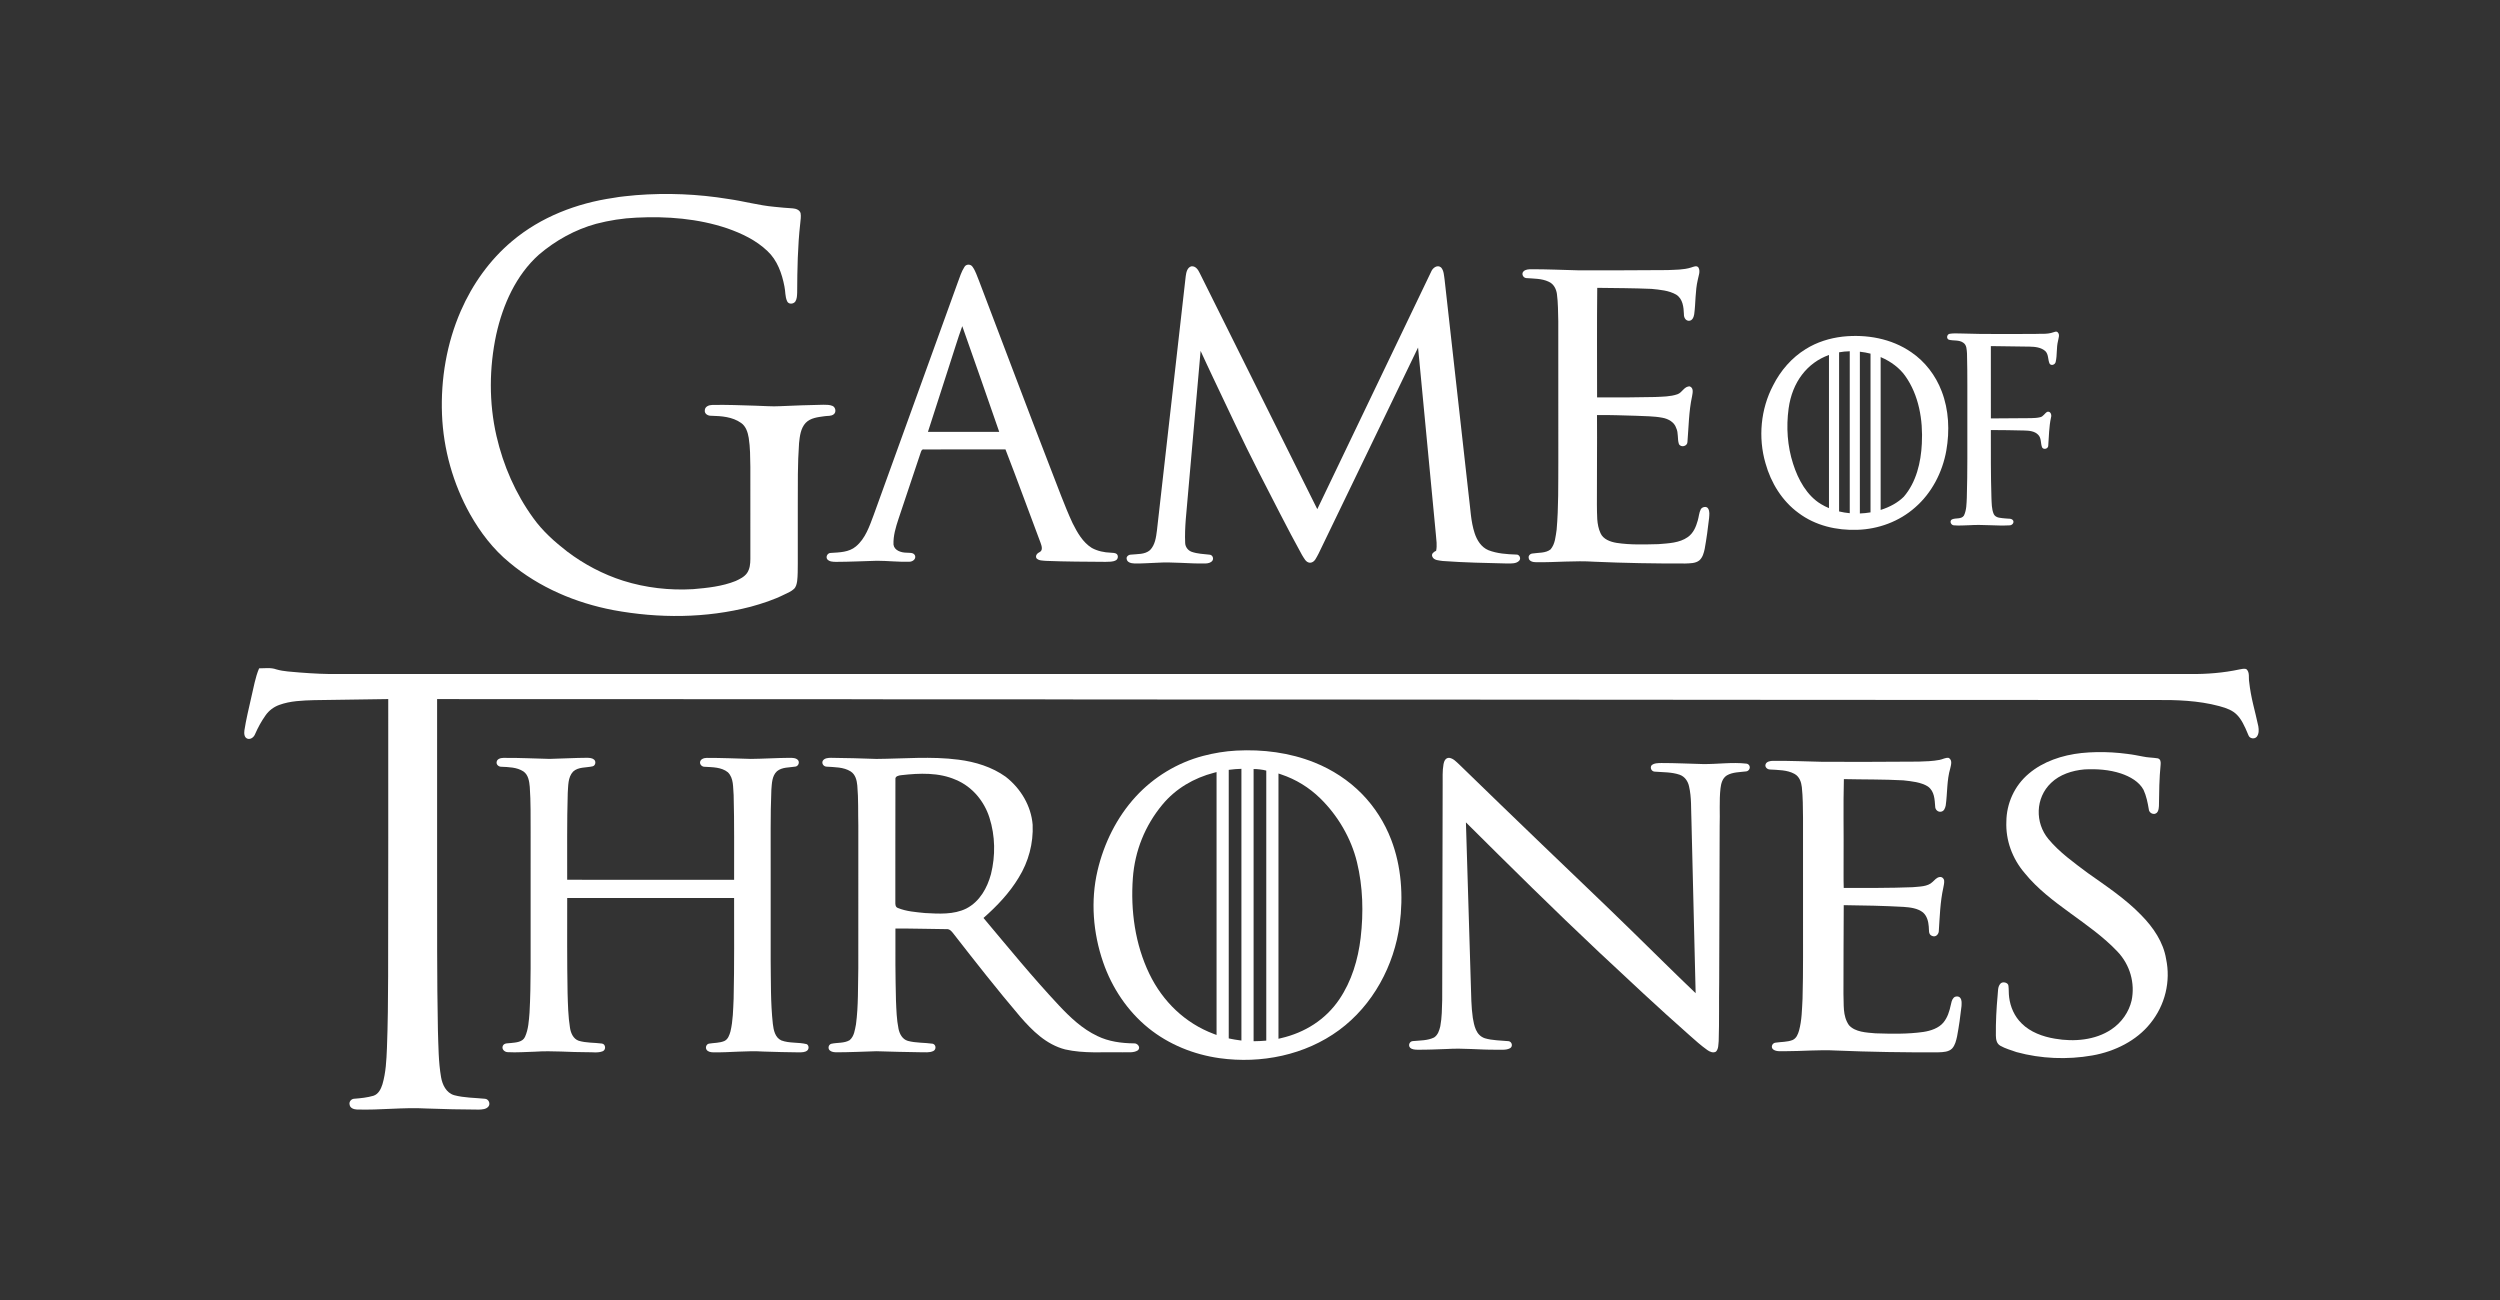 <svg width="696" height="362" viewBox="0 0 696 362" fill="none" xmlns="http://www.w3.org/2000/svg">
<rect x="0" y="0" width="696" height="362" fill="#333333" stroke="none"/>
<path fill-rule="evenodd" clip-rule="evenodd" d="M177.073 54.332C185.643 53.657 194.28 54.01 202.769 55.398C207.069 56.003 211.277 57.193 215.608 57.578C217.3 57.778 218.996 57.885 220.694 58.007C221.547 58.082 222.588 58.387 222.884 59.333C223.049 60.266 222.876 61.215 222.793 62.146C222.07 68.544 221.964 74.998 221.932 81.433C221.891 82.262 221.896 83.172 221.449 83.898C220.937 84.695 219.525 84.813 219.126 83.845C218.544 82.568 218.684 81.097 218.385 79.742C217.698 76.124 216.374 72.409 213.655 69.891C210.501 66.875 206.514 64.992 202.487 63.578C194.351 60.831 185.685 60.172 177.181 60.591C173.389 60.754 169.621 61.355 165.946 62.312C160.098 63.926 154.642 66.946 149.99 70.932C143.662 76.608 139.995 84.816 138.154 93.13C136.174 102.399 136.099 112.137 138.22 121.384C140.109 129.597 143.545 137.46 148.457 144.218C151.05 147.85 154.393 150.83 157.87 153.523C162.597 157.104 167.889 159.891 173.489 161.674C179.776 163.654 186.405 164.403 192.961 164.021C196.965 163.675 201.037 163.261 204.812 161.746C205.965 161.207 207.192 160.631 207.967 159.553C208.759 158.413 208.898 156.962 208.901 155.599C208.898 147.054 208.901 138.502 208.898 129.957C208.85 127.271 208.871 124.569 208.445 121.91C208.184 120.35 207.664 118.676 206.327 117.75C203.896 116.024 200.849 115.823 197.993 115.749C197.147 115.797 196.087 115.242 196.216 114.228C196.239 113.162 197.403 112.748 198.273 112.74C202.275 112.652 206.279 112.828 210.28 112.945C212.593 112.986 214.905 113.223 217.221 113.079C221.216 112.902 225.21 112.753 229.206 112.683C230.062 112.69 230.956 112.665 231.764 113.004C232.627 113.361 232.888 114.755 232.11 115.338C231.361 115.932 230.347 115.722 229.472 115.884C227.68 116.142 225.664 116.322 224.311 117.719C222.914 119.207 222.666 121.384 222.458 123.351C222.043 129.129 222.114 134.921 222.104 140.712C222.104 146.137 222.101 151.557 222.104 156.982C222.077 158.586 222.123 160.2 221.926 161.796C221.802 162.569 221.629 163.41 221.039 163.959C220.295 164.655 219.345 165.038 218.447 165.472C215.441 166.985 212.235 168.022 209.009 168.91C196.532 172.148 183.396 172.195 170.77 169.859C160.304 167.862 150.122 163.58 141.819 156.608C137.333 152.939 133.722 148.222 130.853 143.129C126.145 134.699 123.429 125.09 123.052 115.36C122.673 105.515 124.366 95.536 128.298 86.538C131.558 79.073 136.396 72.298 142.567 67.13C150.577 60.38 160.61 56.56 170.778 55.088C172.858 54.688 174.971 54.561 177.073 54.332Z" fill="white"/>
<path fill-rule="evenodd" clip-rule="evenodd" d="M470.805 74.477C471.447 74.28 472.39 73.795 472.869 74.509C473.438 75.584 472.859 76.784 472.665 77.883C471.924 81.031 472.097 84.277 471.672 87.461C471.543 88.239 471.194 89.314 470.154 89.314C469.154 89.251 468.767 88.246 468.801 87.451C468.722 85.534 468.525 83.211 466.65 82.025C464.602 80.85 462.11 80.664 459.77 80.425C454.74 80.21 449.703 80.203 444.672 80.135C444.553 90.301 444.641 100.471 444.628 110.639C450.013 110.674 455.398 110.649 460.777 110.527C462.858 110.422 465.018 110.446 466.991 109.761C468.358 109.315 468.866 107.482 470.462 107.579C471.609 108.076 471.207 109.449 471.066 110.358C470.155 114.557 470.134 118.856 469.781 123.108C469.718 124.261 467.943 124.681 467.406 123.61C466.929 122.166 467.337 120.558 466.643 119.14C466.144 117.55 464.481 116.601 462.815 116.299C460.38 115.834 457.877 115.878 455.411 115.749C451.808 115.658 448.204 115.495 444.603 115.56C444.671 123.874 444.549 132.196 444.578 140.513C444.649 143.165 444.431 145.969 445.594 148.457C446.335 150.133 448.319 150.865 450.112 151.146C453.942 151.732 457.85 151.574 461.716 151.489C464.498 151.258 467.553 151.176 469.868 149.535C471.462 148.424 472.177 146.616 472.663 144.89C472.963 143.866 473.005 142.774 473.49 141.797C473.838 141.119 475.101 140.824 475.538 141.573C476.041 142.38 475.867 143.36 475.811 144.245C475.485 147.107 475.101 149.969 474.588 152.804C474.344 153.94 474.034 155.171 473.105 156.005C472.033 156.876 470.512 156.821 469.182 156.879C460.741 156.906 452.297 156.757 443.868 156.385C438.449 156.019 433.031 156.605 427.609 156.517C426.78 156.535 425.611 156.225 425.586 155.296C425.464 154.702 425.991 154.16 426.618 154.099C428.302 153.822 430.296 154.048 431.679 152.95C432.984 151.404 433.068 149.326 433.368 147.461C433.915 141.19 433.802 134.895 433.837 128.607C433.823 115.566 433.849 102.53 433.827 89.492C433.756 86.935 433.786 84.367 433.446 81.825C433.253 80.457 432.554 79.026 431.135 78.422C429.219 77.512 427.015 77.589 424.933 77.422C423.987 77.36 423.494 76.172 424.15 75.547C424.711 74.983 425.593 74.964 426.364 74.956C430.635 74.947 434.906 75.147 439.178 75.252C447.523 75.246 455.871 75.286 464.216 75.191C466.413 75.085 468.695 75.143 470.805 74.477Z" fill="white"/>
<path fill-rule="evenodd" clip-rule="evenodd" d="M268.489 74.333C268.938 73.494 270.191 73.465 270.727 74.236C271.61 75.43 272.005 76.896 272.585 78.249C279.222 95.641 285.749 113.078 292.481 130.435C294.49 135.511 296.301 140.678 298.6 145.635C299.912 148.24 301.423 150.959 303.949 152.539C305.563 153.428 307.414 153.808 309.237 153.871C309.815 153.929 310.498 153.861 310.961 154.303C311.397 154.794 311.235 155.662 310.666 155.985C309.787 156.466 308.74 156.385 307.776 156.42C302.249 156.379 296.716 156.368 291.194 156.148C290.296 156.046 289.203 156.141 288.537 155.406C288.162 154.616 288.827 153.971 289.485 153.674C290.426 153.162 289.968 151.89 289.685 151.097C286.409 142.444 283.273 133.736 279.921 125.114C272.351 125.117 264.783 125.1 257.216 125.124C256.599 125.002 256.451 125.643 256.292 126.084C254.239 132.231 252.168 138.375 250.123 144.525C249.37 146.811 248.653 149.185 248.748 151.62C248.978 153.248 250.843 153.834 252.254 153.864C253.091 153.959 254.331 153.702 254.748 154.672C255.094 155.672 254.028 156.408 253.141 156.388C250.142 156.48 247.148 156.119 244.147 156.117C240.359 156.219 236.572 156.412 232.781 156.423C231.906 156.412 230.852 156.409 230.261 155.643C229.83 154.87 230.469 153.9 231.326 153.933C233.708 153.778 236.343 153.768 238.281 152.13C240.927 149.94 242.046 146.528 243.22 143.408C251.027 121.812 258.848 100.217 266.647 78.616C267.195 77.162 267.639 75.642 268.489 74.333ZM264.323 101.661C262.33 107.849 260.334 114.037 258.34 120.227C264.954 120.23 271.569 120.23 278.183 120.227C274.755 110.417 271.386 100.584 267.895 90.798C266.588 94.378 265.527 98.045 264.323 101.661Z" fill="white"/>
<path fill-rule="evenodd" clip-rule="evenodd" d="M330.104 76.903C330.245 75.874 330.489 74.499 331.657 74.141C332.878 73.993 333.586 75.133 334.022 76.063C344.934 97.955 355.817 119.858 366.732 141.752C377.327 119.694 387.871 97.613 398.47 75.561C398.875 74.571 400.176 73.603 401.189 74.457C401.993 75.352 401.984 76.644 402.166 77.765C404.419 97.915 406.672 118.066 408.925 138.216C409.383 141.634 409.454 145.136 410.541 148.439C411.175 150.385 412.374 152.341 414.376 153.176C416.821 154.125 419.489 154.298 422.093 154.39C423.003 154.295 423.539 155.454 422.949 156.095C422.132 156.971 420.795 156.862 419.692 156.878C413.68 156.73 407.66 156.628 401.66 156.18C400.664 156.018 399.202 156.044 398.757 154.966C398.404 154.187 399.181 153.616 399.819 153.338C400.127 151.84 399.878 150.314 399.75 148.816C398.093 131.462 396.444 114.107 394.789 96.751C385.535 115.863 376.368 135.015 367.096 154.119C366.52 155.082 366.069 156.629 364.702 156.669C363.52 156.608 363.037 155.347 362.486 154.52C358.276 146.908 354.417 139.122 350.418 131.408C345.964 122.72 341.89 113.858 337.684 105.058C336.563 102.591 335.346 100.172 334.249 97.698C333.054 111.128 331.886 124.562 330.699 137.993C330.348 142.374 329.758 146.752 329.951 151.153C329.98 152.241 330.722 153.258 331.772 153.629C333.372 154.189 335.088 154.235 336.761 154.425C337.567 154.476 337.968 155.467 337.534 156.097C337.086 156.704 336.271 156.861 335.555 156.874C331.055 156.969 326.557 156.379 322.059 156.67C319.954 156.724 317.85 156.935 315.744 156.86C314.92 156.839 313.772 156.572 313.667 155.612C313.499 154.954 314.2 154.424 314.818 154.412C316.615 154.215 318.713 154.419 320.161 153.157C321.594 151.695 321.849 149.569 322.095 147.65C324.77 124.07 327.436 100.487 330.104 76.903Z" fill="white"/>
<path fill-rule="evenodd" clip-rule="evenodd" d="M571.648 92.511C572.009 92.408 572.474 92.165 572.821 92.472C573.555 93.123 573.071 94.125 572.95 94.927C572.474 96.824 572.747 98.813 572.309 100.716C572.211 101.46 571.128 101.962 570.622 101.265C570.084 100.146 570.371 98.693 569.415 97.744C568.252 96.715 566.585 96.527 565.069 96.503C561.988 96.462 557.331 96.378 554.253 96.354C554.253 102.743 554.258 110.103 554.258 116.489C558.247 116.448 561.416 116.462 565.407 116.411C566.268 116.39 567.147 116.36 567.994 116.15C568.867 115.966 569.216 115.062 569.951 114.652C570.929 114.411 571.234 115.54 571 116.239C570.432 118.829 570.439 121.484 570.23 124.105C570.211 124.912 569.028 125.282 568.553 124.614C568.032 123.474 568.397 122.01 567.432 121.047C566.471 120.026 564.94 119.888 563.592 119.854C560.204 119.762 557.639 119.745 554.252 119.724C554.264 126.329 554.213 131.962 554.416 138.564C554.496 140.093 554.441 141.691 555.064 143.135C555.646 144.291 557.181 144.19 558.322 144.336C559.043 144.464 560.091 144.206 560.494 144.98C560.726 145.6 560.172 146.22 559.523 146.254C555.779 146.465 552.031 145.963 548.287 146.22C546.866 146.254 545.442 146.376 544.032 146.258C543.178 146.285 542.642 145.081 543.405 144.613C544.454 144.111 546.051 144.636 546.767 143.521C547.499 141.982 547.477 140.232 547.56 138.57C547.785 131.206 547.685 123.841 547.709 116.472C547.686 110.45 547.768 104.426 547.614 98.407C547.51 97.375 547.585 96.061 546.568 95.408C545.408 94.572 543.872 94.928 542.563 94.581C541.776 94.267 542.003 93.039 542.822 92.921C543.917 92.738 545.04 92.857 546.152 92.847C552.331 93.072 560.09 92.955 566.277 92.971C568.062 92.861 569.937 93.132 571.648 92.511Z" fill="white"/>
<path fill-rule="evenodd" clip-rule="evenodd" d="M513.001 93.715C519.581 93.018 526.543 94.201 532.114 98.069C535.922 100.656 538.887 104.515 540.557 108.911C542.577 114.128 542.819 119.96 541.851 125.453C540.776 131.522 537.767 137.277 533.196 141.247C528.744 145.211 522.915 147.32 517.091 147.5C511.354 147.707 505.402 146.348 500.698 142.801C496.183 139.512 493.031 134.453 491.514 128.973C489.429 121.832 490.175 113.862 493.626 107.312C495.705 103.168 498.833 99.571 502.71 97.188C505.828 95.232 509.393 94.134 513.001 93.715ZM517.786 97.915V142.95C518.79 142.917 519.784 142.808 520.753 142.645V98.454C519.8 98.21 518.81 98.026 517.786 97.915ZM514.97 142.875V97.791C513.948 97.813 512.957 97.91 512.003 98.081V142.385C512.979 142.621 513.975 142.784 514.97 142.875ZM509.187 141.465V98.825C503.121 100.99 498.945 106.385 497.952 113.72C497.251 118.858 497.601 124.196 499.2 129.122C500.602 133.56 503.064 137.985 506.941 140.329C507.663 140.766 508.414 141.14 509.187 141.465ZM523.569 99.408V141.967C526.154 141.159 528.421 139.888 530.028 138.278C533.47 134.263 534.796 128.766 535.04 123.501C535.388 116.942 534.223 109.983 530.383 104.619C528.874 102.508 526.502 100.653 523.569 99.408Z" fill="white"/>
<path fill-rule="evenodd" clip-rule="evenodd" d="M72.137 186.063C73.729 186.064 75.391 185.797 76.924 186.355C79.019 186.971 81.227 187.004 83.391 187.222C87.165 187.517 90.951 187.719 94.74 187.644C267.146 187.647 437.382 187.644 609.792 187.647C614.391 187.696 619.006 187.326 623.512 186.36C624.125 186.282 624.818 186.006 625.435 186.326C626.373 187.211 625.967 188.64 626.164 189.78C626.689 194.558 627.73 197.523 628.72 202.214C628.883 203.182 628.917 204.306 628.273 205.124C627.635 205.851 626.323 205.645 625.984 204.734C623.669 199.054 622.393 197.799 617.809 196.572C611.98 195.012 605.893 194.829 599.895 194.88C566.929 194.909 533.963 194.829 500.998 194.842C469.677 194.789 438.355 194.825 407.034 194.774C373.092 194.789 339.153 194.703 305.214 194.737C282.037 194.639 258.858 194.759 235.685 194.664C197.687 194.687 159.686 194.601 121.689 194.628C121.704 210.858 121.681 227.09 121.692 243.318C121.714 258.007 121.628 272.191 121.916 286.878C122.065 291.218 122.055 295.589 122.791 299.885C123.148 301.967 124.217 304.245 126.428 304.897C129.23 305.65 132.17 305.609 135.041 305.901C136.027 305.975 136.598 307.247 136.004 308.023C135.38 308.847 134.227 308.875 133.284 308.912C128.437 308.898 123.585 308.783 118.734 308.606C112.251 308.237 105.766 309.101 99.278 308.884C98.471 308.837 97.466 308.485 97.338 307.575C97.091 306.741 97.794 305.892 98.656 305.887C100.44 305.751 102.246 305.562 103.972 305.06C105.376 304.602 106.06 303.167 106.469 301.872C107.432 298.59 107.583 295.158 107.725 291.764C107.981 284.955 108.032 278.638 108.054 271.829C108.128 246.091 108.069 220.354 108.086 194.621C100.487 194.736 95.062 194.802 87.465 194.921C84.195 195.025 80.835 195.117 77.734 196.254C76.207 196.808 74.862 197.818 73.939 199.144C72.783 200.773 71.819 202.528 71.026 204.354C70.71 205.193 69.802 205.972 68.864 205.643C67.947 205.292 67.945 204.151 68.041 203.344C68.517 200.238 69.282 197.185 69.963 194.119C70.623 191.417 71.04 188.64 72.137 186.063Z" fill="white"/>
<path fill-rule="evenodd" clip-rule="evenodd" d="M344.183 208.968C341.06 209.135 337.957 209.651 334.936 210.445C327.782 212.329 321.2 216.324 316.199 221.77C310.902 227.537 307.335 234.786 305.552 242.383C303.582 250.792 304.308 259.737 307.109 267.871C309.553 274.975 313.883 281.486 319.744 286.226C325.392 290.79 332.353 293.591 339.525 294.595C351.075 296.208 363.342 293.753 372.813 286.776C382.209 279.851 388.161 268.814 389.672 257.322C390.706 249.44 390.167 241.216 387.302 233.755C385.489 229.03 382.721 224.661 379.181 221.039C375.452 217.226 370.887 214.259 365.94 212.279C359.063 209.522 351.555 208.573 344.183 208.968ZM345.611 214.038V289.686L344.973 289.598C344.153 289.493 343.335 289.357 342.529 289.184L342.081 289.089V214.324C343.267 214.163 344.418 214.073 345.611 214.038ZM337.927 287.848C329.907 284.843 323.696 278.804 319.989 271.134C316.009 262.894 314.729 253.532 315.387 244.462C315.937 236.882 318.761 229.861 323.614 224.008C327.337 219.521 332.372 216.599 337.981 215.133L338.69 214.948V288.133L337.927 287.848ZM356.669 215.594C360.782 216.968 364.444 219.224 367.547 222.25C372.443 227.031 376.15 233.341 377.774 239.994C379.453 246.886 379.628 254.077 378.805 261.101C378.092 267.133 376.295 273.145 372.871 278.21C369.025 283.894 363.251 287.495 356.618 289.027L355.926 289.19V215.345L356.669 215.594ZM352.012 289.747C351.202 289.814 350.388 289.855 349.574 289.862L349.001 289.869V214.097C349.913 214.073 351.615 214.268 352.531 214.535V289.707L352.012 289.747Z" fill="white"/>
<path fill-rule="evenodd" clip-rule="evenodd" d="M401.88 212.716C402.02 211.97 402.398 210.953 403.442 210.979C404.619 211.135 405.386 212.057 406.182 212.764C413.872 220.238 421.579 227.696 429.317 235.13C437.74 243.248 446.255 251.294 454.607 259.473C460.428 265.149 466.17 270.89 472.066 276.505C471.663 260.453 471.29 244.401 470.896 228.348C470.753 225.198 470.951 222 470.224 218.892C469.926 217.546 469.079 216.184 467.578 215.674C465.377 214.921 462.97 215.011 460.664 214.824C459.738 214.78 459.3 213.695 459.802 213.057C460.514 212.423 461.597 212.449 462.539 212.426C466.394 212.419 470.245 212.625 474.101 212.714C478.12 212.772 482.168 212.141 486.165 212.591C487.521 212.755 487.413 214.556 486.148 214.756C484.331 214.98 482.364 214.941 480.766 215.863C479.482 216.678 479.147 218.162 478.987 219.473C478.594 222.979 478.882 226.509 478.753 230.027C478.726 244.467 478.639 258.908 478.622 273.353C478.53 278.839 478.665 284.332 478.484 289.819C478.359 290.803 478.484 291.956 477.732 292.766C476.952 293.247 475.987 292.803 475.346 292.349C473.545 291.08 471.937 289.616 470.313 288.178C461.757 280.633 453.471 272.851 445.174 265.086C432.583 253.238 420.335 241.104 408.114 228.95C408.582 243.939 409.019 258.921 409.476 273.908C409.588 277.076 409.575 280.254 410.033 283.4C410.41 285.492 410.858 288.214 413.401 289.059C415.527 289.683 417.788 289.649 419.992 289.862C420.989 290.008 421.243 291.385 420.382 291.833C419.23 292.45 417.812 292.182 416.544 292.24C411.959 292.294 407.386 291.741 402.812 292.039C400.092 292.138 397.372 292.261 394.656 292.243C393.924 292.226 393.1 292.192 392.581 291.687C391.947 291.039 392.408 289.838 393.422 289.832C395.372 289.649 397.457 289.711 399.235 288.842C400.347 288.123 400.703 286.838 400.981 285.699C401.435 283.284 401.439 280.83 401.51 278.387C401.561 258.452 401.584 238.52 401.635 218.583C401.665 216.631 401.524 214.656 401.88 212.716Z" fill="white"/>
<path fill-rule="evenodd" clip-rule="evenodd" d="M579.458 209.646C585.147 209.063 590.953 209.463 596.527 210.608C597.901 210.92 599.335 210.9 600.728 211.123C601.569 211.347 601.579 212.233 601.518 212.87C601.138 216.708 601.094 220.562 601.046 224.412C600.979 225.221 600.894 226.423 599.769 226.596C598.914 226.64 598.28 226.013 598.225 225.308C597.92 223.472 597.551 221.622 596.761 219.894C595.55 217.635 593.031 216.2 590.477 215.337C587.243 214.267 583.723 214.024 580.305 214.206C576.87 214.499 573.391 215.659 571.028 217.953C566.62 222.125 566.502 229.068 570.289 233.602C573.33 237.272 577.379 240.156 581.278 243.076C586.443 246.728 591.773 250.273 596.09 254.741C599.519 258.207 602.295 262.356 603.041 266.975C604.354 273.17 602.808 279.829 598.616 284.953C594.848 289.667 588.85 292.724 582.513 293.837C575.537 295.066 568.197 294.767 561.401 292.905C559.869 292.359 558.258 291.922 556.868 291.125C555.816 290.511 555.674 289.32 555.65 288.307C555.606 284.547 555.799 280.784 556.146 277.033C556.274 275.982 556.125 274.789 556.877 273.893C557.474 273.117 559.136 273.527 559.156 274.49C559.278 275.534 559.2 276.592 559.345 277.643C559.677 280.309 560.796 282.96 562.865 284.96C565.232 287.317 568.671 288.609 572.123 289.172C577.426 290.101 583.352 289.572 587.77 286.609C590.708 284.659 592.701 281.699 593.44 278.532C594.433 273.758 593.034 268.603 589.466 264.881C581.796 256.783 570.714 251.747 563.699 243.101C560.185 239.008 558.351 233.87 558.571 228.737C558.612 223.787 560.745 218.788 564.844 215.359C568.78 212.019 574.103 210.223 579.458 209.646Z" fill="white"/>
<path fill-rule="evenodd" clip-rule="evenodd" d="M539.948 211.559C540.815 211.422 541.606 210.862 542.521 210.998C543.606 211.622 543.166 212.934 542.964 213.858C541.964 217.248 542.178 220.769 541.693 224.217C541.54 224.917 541.269 225.89 540.305 225.987C539.4 226.096 538.757 225.297 538.76 224.581C538.597 222.638 538.604 220.31 536.726 218.959C534.748 217.728 532.218 217.521 529.885 217.247C524.375 216.947 518.848 217.032 513.334 216.904C513.138 224.364 513.317 231.834 513.256 239.297C513.28 241.93 513.205 244.57 513.294 247.203C519.692 247.195 526.098 247.252 532.492 246.996C534.378 246.798 536.657 246.886 538.033 245.521C538.627 245.028 539.115 244.284 540 244.165C540.688 244.04 541.228 244.659 541.255 245.214C541.302 245.872 541.133 246.52 541.014 247.166C540.129 251.17 540.032 255.268 539.756 259.324C539.681 260.07 538.973 260.942 538.013 260.605C536.729 260.247 537.102 258.846 536.966 257.947C536.855 256.568 536.515 255.065 535.375 254.038C533.907 252.861 531.842 252.61 529.942 252.475C524.398 252.17 518.847 252.062 513.296 251.997C513.222 260.216 513.259 268.438 513.218 276.658C513.374 279.588 512.921 282.796 514.752 285.413C516.484 287.34 519.563 287.459 522.136 287.679C526.574 287.818 531.059 287.923 535.463 287.292C537.552 286.974 539.729 286.234 541.031 284.688C542.218 283.256 542.728 281.503 543.097 279.792C543.26 279.12 543.356 278.388 543.861 277.824C544.278 277.296 545.35 277.248 545.747 277.832C546.236 278.489 546.102 279.33 546.086 280.08C545.783 282.915 545.37 285.743 544.848 288.554C544.577 289.714 544.327 290.944 543.472 291.898C542.542 292.861 540.994 292.925 539.664 292.962C530.15 293.026 520.634 292.854 511.133 292.467C506.39 292.209 501.649 292.663 496.908 292.656C495.83 292.612 494.592 292.836 493.701 292.195C492.913 291.652 493.309 290.378 494.317 290.276C495.884 290.039 497.548 290.124 499.037 289.55C500.16 289.048 500.553 287.902 500.855 286.912C501.644 284.009 501.662 281.004 501.828 278.041C502.049 270.31 501.937 262.572 501.964 254.841C501.957 245.787 501.971 236.734 501.961 227.68C501.927 224.828 501.934 221.975 501.631 219.135C501.473 217.748 500.984 216.194 499.536 215.422C497.502 214.323 495.029 214.376 492.737 214.229C491.92 214.2 491.272 213.462 491.541 212.776C491.788 212.015 492.846 211.817 493.646 211.818C498.288 211.774 502.927 211.995 507.57 212.093C516.426 212.088 525.279 212.13 534.132 212.032C536.075 211.974 538.042 211.918 539.948 211.559Z" fill="white"/>
<path fill-rule="evenodd" clip-rule="evenodd" d="M138.26 212.147C138.362 211.289 139.369 210.994 140.121 210.998C144.418 210.939 148.707 211.191 153.003 211.276C156.503 211.202 160.002 210.984 163.505 210.968C164.136 210.995 164.851 211.022 165.37 211.456C165.997 211.934 165.81 213.127 165.014 213.338C163.193 213.774 161.006 213.453 159.544 214.821C158.073 216.418 158.222 218.747 158.06 220.752C157.815 228.805 157.927 236.867 157.904 244.927C173.396 244.932 188.886 244.93 204.377 244.93C204.35 237.069 204.464 229.207 204.247 221.352C204.04 219.216 204.318 216.664 202.649 215.011C200.859 213.554 198.378 213.602 196.183 213.473C195.457 213.498 194.802 212.868 194.898 212.147C195.03 211.303 196.01 210.998 196.766 210.998C200.859 210.981 204.949 211.176 209.037 211.279C212.641 211.242 216.239 211.001 219.848 210.981C220.641 210.993 221.58 210.969 222.163 211.61C222.669 212.219 222.285 213.263 221.499 213.411C219.759 213.711 217.746 213.521 216.312 214.71C214.895 216.03 214.897 218.106 214.748 219.884C214.434 227.153 214.602 234.431 214.555 241.704C214.555 250.217 214.555 258.728 214.555 267.239C214.636 273.177 214.511 279.135 215.159 285.038C215.363 286.751 215.753 288.832 217.516 289.65C219.777 290.507 222.31 290.1 224.609 290.697C225.223 291.06 225.263 291.999 224.742 292.461C224.118 292.983 223.243 292.956 222.48 292.977C219.161 292.936 215.84 292.872 212.521 292.752C207.869 292.454 203.213 293.048 198.557 292.97C197.893 292.956 197.136 292.837 196.73 292.275C196.302 291.665 196.611 290.705 197.375 290.548C198.795 290.312 200.29 290.385 201.644 289.826C202.692 289.347 203.068 288.168 203.36 287.157C204.079 284.16 204.099 281.053 204.245 277.989C204.459 268.664 204.364 259.333 204.374 250.002C188.885 249.981 173.398 249.985 157.909 249.999C157.906 258.811 157.854 267.623 158.014 276.436C158.113 279.685 158.17 282.954 158.689 286.171C158.919 287.609 159.59 289.202 161.092 289.741C163.195 290.379 165.433 290.243 167.593 290.527C168.652 290.683 168.756 292.288 167.796 292.667C166.434 293.206 164.927 292.889 163.503 292.936C158.642 292.963 153.789 292.455 148.933 292.79C146.404 292.848 143.87 293.067 141.348 292.922C140.456 292.908 139.588 292.061 139.985 291.165C140.369 290.314 141.461 290.487 142.23 290.379C143.65 290.224 145.492 290.142 146.163 288.656C147.117 286.547 147.234 284.187 147.421 281.916C147.872 273.683 147.68 265.437 147.724 257.196C147.724 248.684 147.724 240.172 147.727 231.661C147.701 227.454 147.788 223.243 147.487 219.045C147.341 217.513 147.093 215.707 145.703 214.756C143.892 213.586 141.638 213.562 139.556 213.464C138.844 213.473 138.132 212.89 138.26 212.147Z" fill="white"/>
<path fill-rule="evenodd" clip-rule="evenodd" d="M229.074 211.783C229.518 211.074 230.509 210.981 231.309 210.976C235.54 211.01 239.773 211.141 244 211.286C251.609 211.228 259.266 210.511 266.845 211.495C271.531 212.086 276.19 213.534 279.971 216.24C284.226 219.541 287.077 224.434 287.488 229.593C287.722 234.727 286.355 239.908 283.589 244.357C281.05 248.582 277.57 252.248 273.803 255.56C280.694 263.773 287.472 272.081 294.837 279.937C297.929 283.222 301.289 286.437 305.525 288.438C308.633 289.957 312.171 290.435 315.642 290.475C316.72 290.357 317.694 291.665 316.768 292.419C315.547 293.204 313.94 292.887 312.543 292.961C307.209 292.846 301.77 293.357 296.535 292.16C291.245 290.791 287.386 286.912 284.05 283.077C277.664 275.565 271.588 267.831 265.553 260.076C265.037 259.425 264.468 258.563 263.46 258.673C258.736 258.625 254.01 258.483 249.286 258.499C249.246 265.162 249.269 271.825 249.438 278.485C249.55 281.146 249.615 283.832 250.154 286.457C250.446 287.823 251.192 289.325 252.738 289.78C254.986 290.389 257.37 290.238 259.67 290.573C260.629 290.831 260.703 292.194 259.832 292.607C258.753 293.123 257.493 292.926 256.336 292.947C252.216 292.913 248.107 292.77 243.993 292.662C240.287 292.777 236.581 292.951 232.878 292.961C232.288 292.944 231.664 292.906 231.192 292.567C230.396 292.132 230.535 290.865 231.417 290.593C233.099 290.207 235.021 290.491 236.541 289.583C237.842 288.467 237.995 286.683 238.307 285.161C238.998 279.975 238.826 274.737 238.952 269.525C238.969 256.332 238.955 243.132 238.959 229.939C238.867 226.189 239.01 222.435 238.674 218.695C238.535 217.26 238.18 215.63 236.816 214.763C234.843 213.525 232.364 213.598 230.095 213.436C229.234 213.405 228.674 212.479 229.074 211.783ZM250.942 215.806C250.199 215.881 249.148 216.088 249.284 216.995C249.24 228.39 249.291 239.791 249.263 251.188C249.253 251.762 249.256 252.522 249.951 252.773C252.328 253.756 254.972 253.929 257.533 254.19C261.368 254.394 265.501 254.678 269.018 252.935C272.794 250.99 274.86 247.135 275.88 243.378C277.158 238.226 277.09 232.738 275.466 227.656C274.056 223.173 270.778 219.043 266.114 217.102C261.403 215.018 255.994 215.229 250.942 215.806Z" fill="white"/>
</svg>
